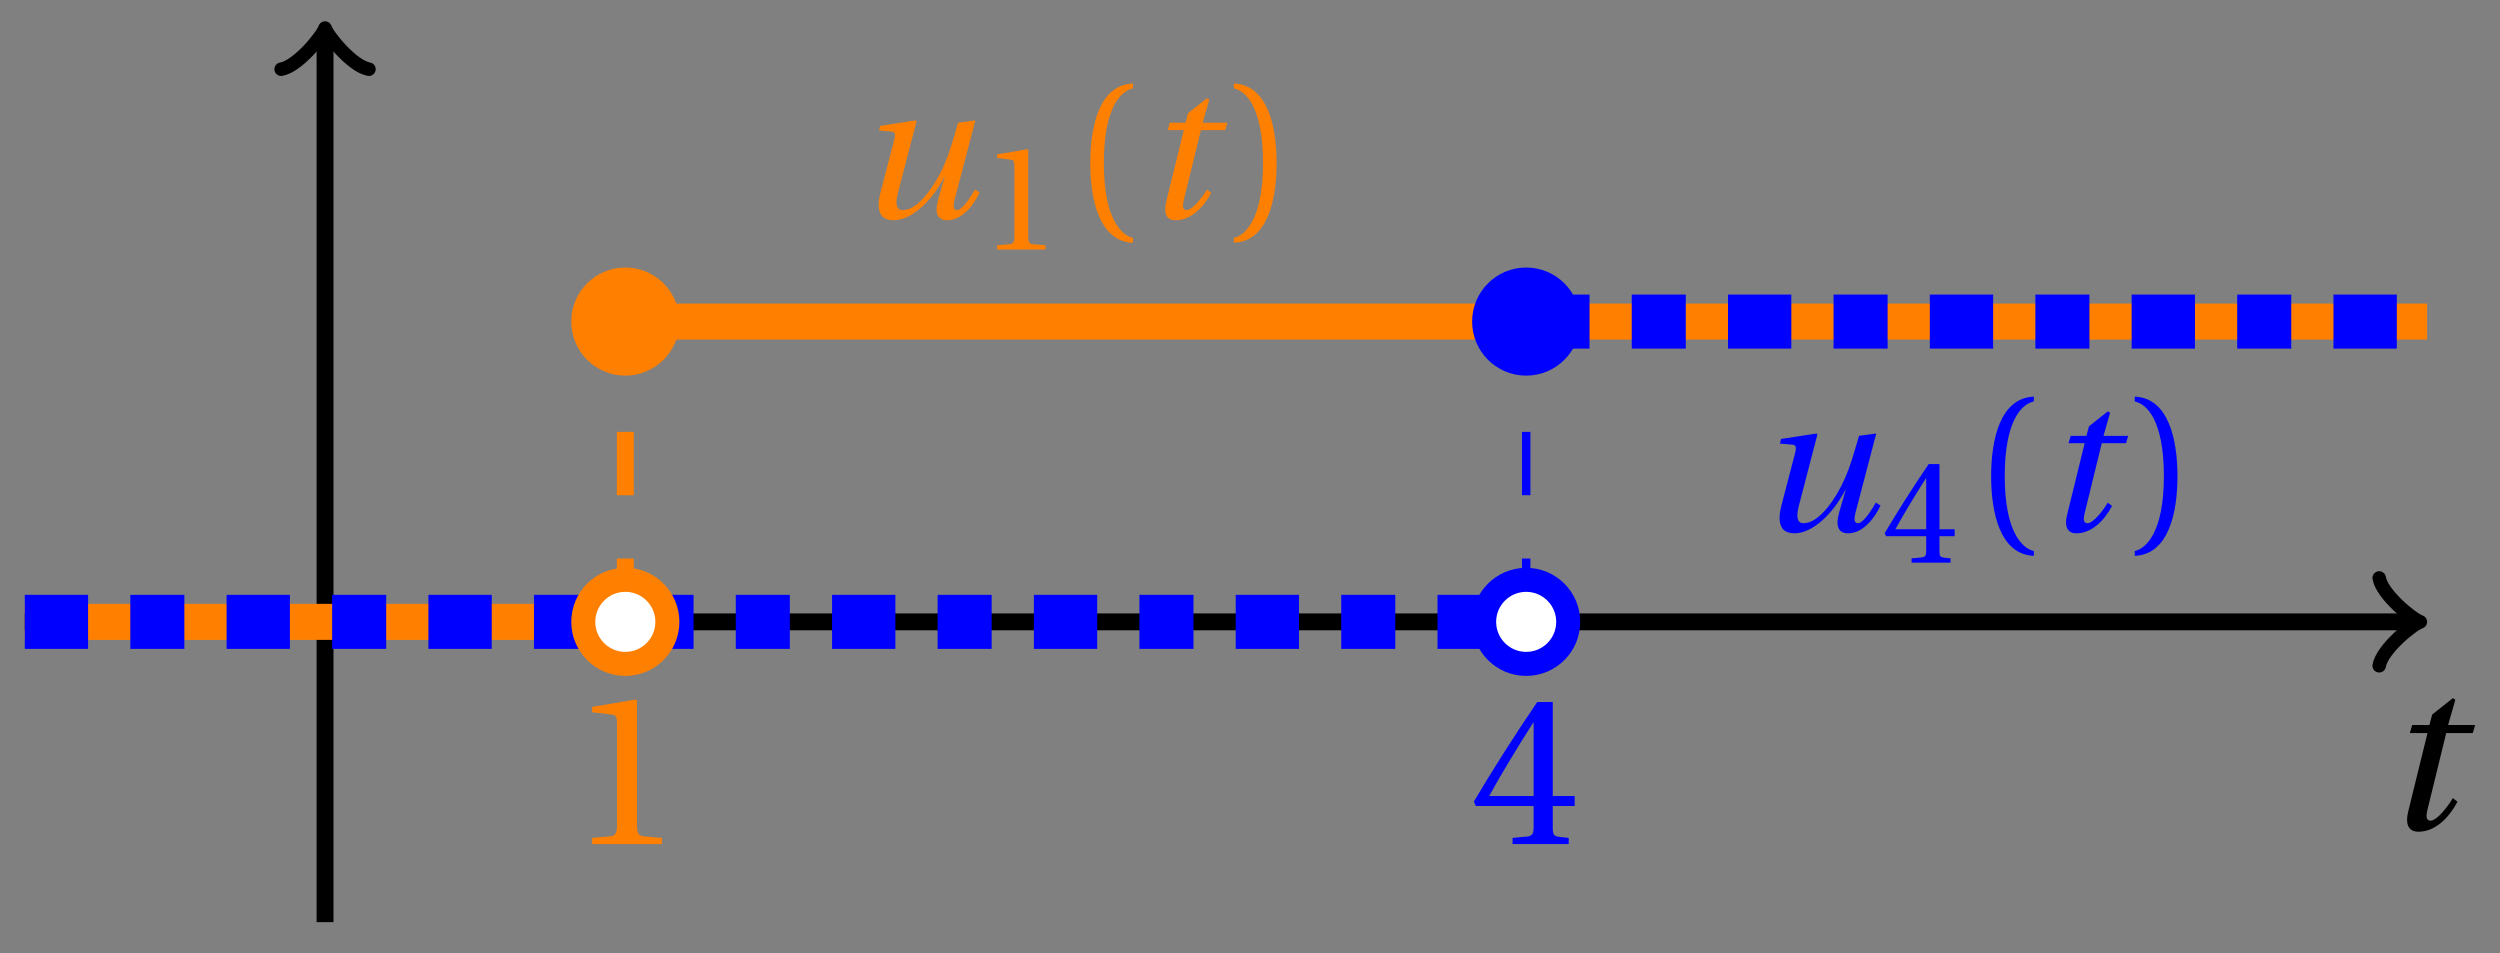 <svg xmlns="http://www.w3.org/2000/svg" xmlns:xlink="http://www.w3.org/1999/xlink" version="1.1" width="118" height="45" viewBox="0 0 118 45">
<rect x="0" y="0" width="118" height="45" fill="#808080" stroke="none"/>
<defs>
<path id="font_1_1" d="M.428 .452 .439 .49H.312L.346 .609 .334 .616 .237 .539 .224 .49H.143L.132 .452H.215L.125 .086C.11 .029 .122-.012 .172-.012 .252-.012 .316 .054 .356 .129L.334 .146C.311 .107 .26 .04 .229 .04 .208 .04 .208 .063 .214 .088L.303 .452H.428Z"/>
<path id="font_1_2" d="M.533 .49C.504 .388 .488 .335 .462 .274 .418 .173 .331 .04 .248 .04 .216 .04 .208 .07 .223 .128L.319 .497 .314 .502 .132 .474 .126 .45 .188 .445C.212 .443 .211 .428 .203 .397L.134 .133C.113 .053 .121-.012 .201-.012 .297-.012 .402 .094 .462 .21H.464L.431 .096C.412 .029 .424-.012 .477-.012 .549-.012 .609 .057 .644 .131L.62 .146C.6 .112 .556 .04 .528 .04 .507 .04 .507 .063 .515 .094L.622 .502 .533 .49Z"/>
<path id="font_2_3" d="M.437 0V.029L.353 .036C.332 .038 .32 .046 .32 .085V.674L.315 .68 .109 .645V.62L.202 .609C.219 .607 .226 .599 .226 .57V.085C.226 .066 .223 .054 .217 .047 .212 .04 .204 .037 .193 .036L.109 .029V0H.437Z"/>
<path id="font_2_1" d="M.175 .282C.175 .568 .262 .654 .325 .667V.692C.15 .685 .105 .468 .105 .282 .105 .096 .15-.121 .325-.128V-.103C.267-.091 .175-.006 .175 .282Z"/>
<path id="font_2_2" d="M.175 .282C.175-.006 .083-.091 .025-.103V-.128C.2-.121 .245 .096 .245 .282 .245 .468 .2 .685 .025 .692V.667C.088 .654 .175 .568 .175 .282Z"/>
<path id="font_2_4" d="M.3 .179V.077C.3 .043 .289 .037 .265 .035L.201 .029V0H.465V.029L.42 .034C.397 .037 .39 .043 .39 .077V.179H.493V.226H.39V.668H.317C.223 .53 .111 .356 .019 .2L.028 .179H.3M.091 .226C.151 .335 .221 .45 .298 .571H.3V.226H.091Z"/>
</defs>
<path transform="matrix(1,0,0,-1,15.342,29.352)" stroke-width=".797" stroke-linecap="butt" stroke-miterlimit="10" stroke-linejoin="miter" fill="none" stroke="#000000" d="M-14.173 0H98.506"/>
<path transform="matrix(1,0,0,-1,113.852,29.352)" stroke-width=".638" stroke-linecap="round" stroke-linejoin="round" fill="none" stroke="#000000" d="M-1.554 2.072C-1.425 1.295 0 .13 .389 0 0-.13-1.425-1.295-1.554-2.072"/>
<use data-text="t" xlink:href="#font_1_1" transform="matrix(10.037,0,0,-10.037,112.42,39.137)"/>
<path transform="matrix(1,0,0,-1,15.342,29.352)" stroke-width=".797" stroke-linecap="butt" stroke-miterlimit="10" stroke-linejoin="miter" fill="none" stroke="#000000" d="M0-14.173V27.639"/>
<path transform="matrix(0,-1,-1,-0,15.342,1.712)" stroke-width=".638" stroke-linecap="round" stroke-linejoin="round" fill="none" stroke="#000000" d="M-1.554 2.072C-1.425 1.295 0 .13 .389 0 0-.13-1.425-1.295-1.554-2.072"/>
<path transform="matrix(1,0,0,-1,15.342,29.352)" stroke-width="1.701" stroke-linecap="butt" stroke-miterlimit="10" stroke-linejoin="miter" fill="none" stroke="#ff8000" d="M-14.173 0H14.173"/>
<path transform="matrix(1,0,0,-1,15.342,29.352)" stroke-width=".797" stroke-linecap="butt" stroke-dasharray="2.989,2.989" stroke-miterlimit="10" stroke-linejoin="miter" fill="none" stroke="#ff8000" d="M14.173 0V14.173"/>
<path transform="matrix(1,0,0,-1,15.342,29.352)" stroke-width="1.701" stroke-linecap="butt" stroke-miterlimit="10" stroke-linejoin="miter" fill="none" stroke="#ff8000" d="M14.173 14.173H99.214"/>
<path transform="matrix(1,0,0,-1,15.342,29.352)" stroke-width=".399" stroke-linecap="butt" stroke-miterlimit="10" stroke-linejoin="miter" fill="none" stroke="#ff8000" d="M35.433 14.173"/>
<use data-text="u" xlink:href="#font_1_2" transform="matrix(9.166,0,0,-9.166,40.336,10.285)" fill="#ff8000"/>
<use data-text="1" xlink:href="#font_2_3" transform="matrix(6.966,0,0,-6.966,46.304,11.779)" fill="#ff8000"/>
<use data-text="(" xlink:href="#font_2_1" transform="matrix(9.166,0,0,-9.166,50.498,10.285)" fill="#ff8000"/>
<use data-text="t" xlink:href="#font_1_1" transform="matrix(9.166,0,0,-9.166,53.905,10.285)" fill="#ff8000"/>
<use data-text=")" xlink:href="#font_2_2" transform="matrix(9.166,0,0,-9.166,58.01,10.285)" fill="#ff8000"/>
<path transform="matrix(1,0,0,-1,15.342,29.352)" stroke-width="2.551" stroke-linecap="butt" stroke-dasharray="2.989,1.993,2.551,1.993" stroke-miterlimit="10" stroke-linejoin="miter" fill="none" stroke="#0000ff" d="M-14.173 0H56.694"/>
<path transform="matrix(1,0,0,-1,15.342,29.352)" stroke-width=".399" stroke-linecap="butt" stroke-dasharray="2.989,2.989" stroke-miterlimit="10" stroke-linejoin="miter" fill="none" stroke="#0000ff" d="M56.694 0V14.173"/>
<path transform="matrix(1,0,0,-1,15.342,29.352)" stroke-width="2.551" stroke-linecap="butt" stroke-dasharray="2.989,1.993,2.551,1.993" stroke-miterlimit="10" stroke-linejoin="miter" fill="none" stroke="#0000ff" d="M56.694 14.173H99.214"/>
<path transform="matrix(1,0,0,-1,15.342,29.352)" stroke-width=".399" stroke-linecap="butt" stroke-miterlimit="10" stroke-linejoin="miter" fill="none" stroke="#0000ff" d="M77.954 14.173"/>
<use data-text="u" xlink:href="#font_1_2" transform="matrix(9.166,0,0,-9.166,82.858,25.063)" fill="#0000ff"/>
<use data-text="4" xlink:href="#font_2_4" transform="matrix(6.966,0,0,-6.966,88.826,26.557)" fill="#0000ff"/>
<use data-text="(" xlink:href="#font_2_1" transform="matrix(9.166,0,0,-9.166,93.019,25.063)" fill="#0000ff"/>
<use data-text="t" xlink:href="#font_1_1" transform="matrix(9.166,0,0,-9.166,96.426,25.063)" fill="#0000ff"/>
<use data-text=")" xlink:href="#font_2_2" transform="matrix(9.166,0,0,-9.166,100.531,25.063)" fill="#0000ff"/>
<path transform="matrix(1,0,0,-1,15.342,29.352)" d="M16.158 0C16.158 1.096 15.269 1.984 14.173 1.984 13.078 1.984 12.189 1.096 12.189 0 12.189-1.096 13.078-1.984 14.173-1.984 15.269-1.984 16.158-1.096 16.158 0ZM14.173 0" fill="#ffffff"/>
<path transform="matrix(1,0,0,-1,15.342,29.352)" stroke-width="1.134" stroke-linecap="butt" stroke-miterlimit="10" stroke-linejoin="miter" fill="none" stroke="#ff8000" d="M16.158 0C16.158 1.096 15.269 1.984 14.173 1.984 13.078 1.984 12.189 1.096 12.189 0 12.189-1.096 13.078-1.984 14.173-1.984 15.269-1.984 16.158-1.096 16.158 0ZM14.173 0"/>
<use data-text="1" xlink:href="#font_2_3" transform="matrix(10.037,0,0,-10.037,26.855,39.84)" fill="#ff8000"/>
<path transform="matrix(1,0,0,-1,15.342,29.352)" d="M16.158 14.173C16.158 15.269 15.269 16.158 14.173 16.158 13.078 16.158 12.189 15.269 12.189 14.173 12.189 13.078 13.078 12.189 14.173 12.189 15.269 12.189 16.158 13.078 16.158 14.173ZM14.173 14.173" fill="#ff8000"/>
<path transform="matrix(1,0,0,-1,15.342,29.352)" stroke-width="1.134" stroke-linecap="butt" stroke-miterlimit="10" stroke-linejoin="miter" fill="none" stroke="#ff8000" d="M16.158 14.173C16.158 15.269 15.269 16.158 14.173 16.158 13.078 16.158 12.189 15.269 12.189 14.173 12.189 13.078 13.078 12.189 14.173 12.189 15.269 12.189 16.158 13.078 16.158 14.173ZM14.173 14.173"/>
<path transform="matrix(1,0,0,-1,15.342,29.352)" d="M58.678 0C58.678 1.096 57.789 1.984 56.694 1.984 55.598 1.984 54.709 1.096 54.709 0 54.709-1.096 55.598-1.984 56.694-1.984 57.789-1.984 58.678-1.096 58.678 0ZM56.694 0" fill="#ffffff"/>
<path transform="matrix(1,0,0,-1,15.342,29.352)" stroke-width="1.134" stroke-linecap="butt" stroke-miterlimit="10" stroke-linejoin="miter" fill="none" stroke="#0000ff" d="M58.678 0C58.678 1.096 57.789 1.984 56.694 1.984 55.598 1.984 54.709 1.096 54.709 0 54.709-1.096 55.598-1.984 56.694-1.984 57.789-1.984 58.678-1.096 58.678 0ZM56.694 0"/>
<use data-text="4" xlink:href="#font_2_4" transform="matrix(10.037,0,0,-10.037,69.376,39.84)" fill="#0000ff"/>
<path transform="matrix(1,0,0,-1,15.342,29.352)" d="M58.678 14.173C58.678 15.269 57.789 16.158 56.694 16.158 55.598 16.158 54.709 15.269 54.709 14.173 54.709 13.078 55.598 12.189 56.694 12.189 57.789 12.189 58.678 13.078 58.678 14.173ZM56.694 14.173" fill="#0000ff"/>
<path transform="matrix(1,0,0,-1,15.342,29.352)" stroke-width="1.134" stroke-linecap="butt" stroke-miterlimit="10" stroke-linejoin="miter" fill="none" stroke="#0000ff" d="M58.678 14.173C58.678 15.269 57.789 16.158 56.694 16.158 55.598 16.158 54.709 15.269 54.709 14.173 54.709 13.078 55.598 12.189 56.694 12.189 57.789 12.189 58.678 13.078 58.678 14.173ZM56.694 14.173"/>
</svg>
